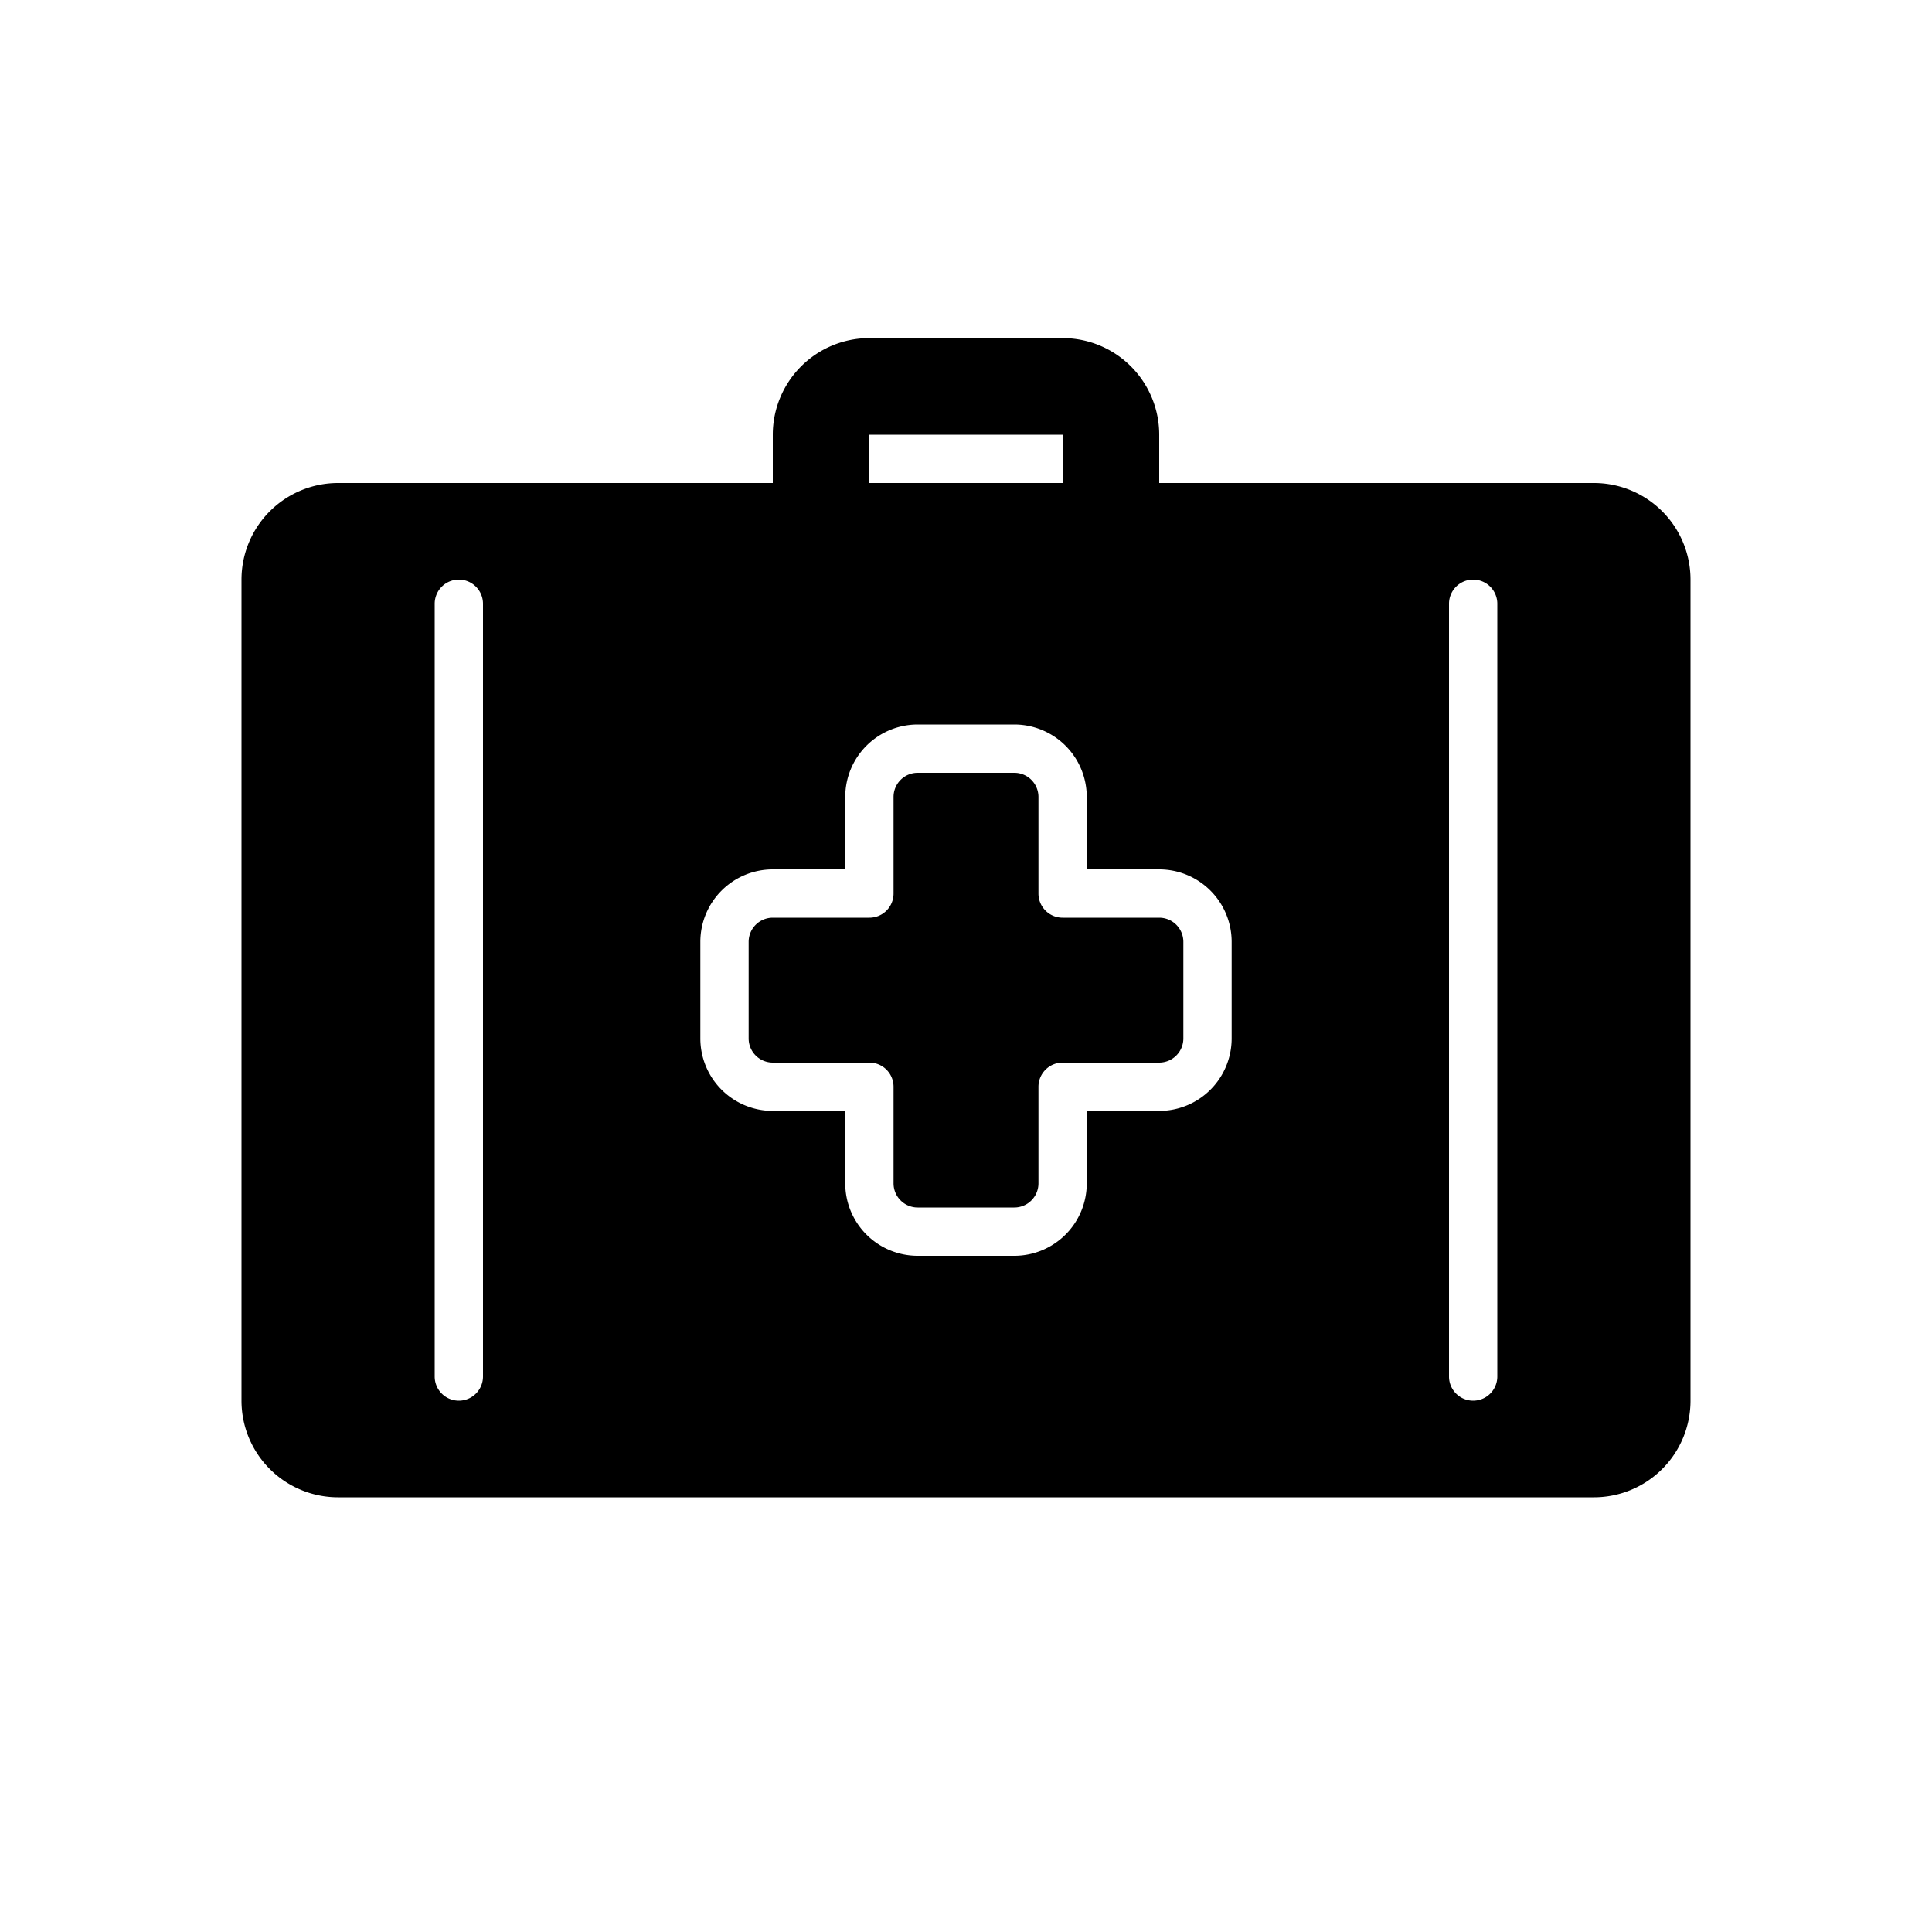 <svg fill="none" height="40" viewbox="0 0 40 40" width="40" xmlns="http://www.w3.org/2000/svg">
<path d="M21.5 16.5a.5.5 0 0 0-.5-.5h-2a.5.5 0 0 0-.5.5v2a.5.5 0 0 1-.5.5h-2a.5.5 0 0 0-.5.5v2a.5.5 0 0 0 .5.5h2a.5.5 0 0 1 .5.5v2a.5.5 0 0 0 .5.5h2a.5.5 0 0 0 .5-.5v-2a.5.5 0 0 1 .5-.5h2a.5.5 0 0 0 .5-.5v-2a.5.5 0 0 0-.5-.5h-2a.5.5 0 0 1-.5-.5v-2Z" fill="currentColor"></path>
<path d="M16 9v1H7a2 2 0 0 0-2 2v17a2 2 0 0 0 2 2h26a2 2 0 0 0 2-2V12a2 2 0 0 0-2-2h-9V9a2 2 0 0 0-2-2h-4a2 2 0 0 0-2 2Zm6 0v1h-4V9h4ZM9.5 12a.5.5 0 0 1 .5.5v16a.5.5 0 0 1-1 0v-16a.5.5 0 0 1 .5-.5Zm20.5.5a.5.5 0 0 1 1 0v16a.5.5 0 0 1-1 0v-16ZM21 15a1.5 1.5 0 0 1 1.5 1.5V18H24a1.5 1.5 0 0 1 1.5 1.5v2A1.5 1.5 0 0 1 24 23h-1.5v1.5A1.5 1.5 0 0 1 21 26h-2a1.5 1.5 0 0 1-1.5-1.5V23H16a1.5 1.5 0 0 1-1.5-1.5v-2A1.5 1.5 0 0 1 16 18h1.5v-1.5A1.5 1.5 0 0 1 19 15h2Z" fill="currentColor"></path>
</svg>
